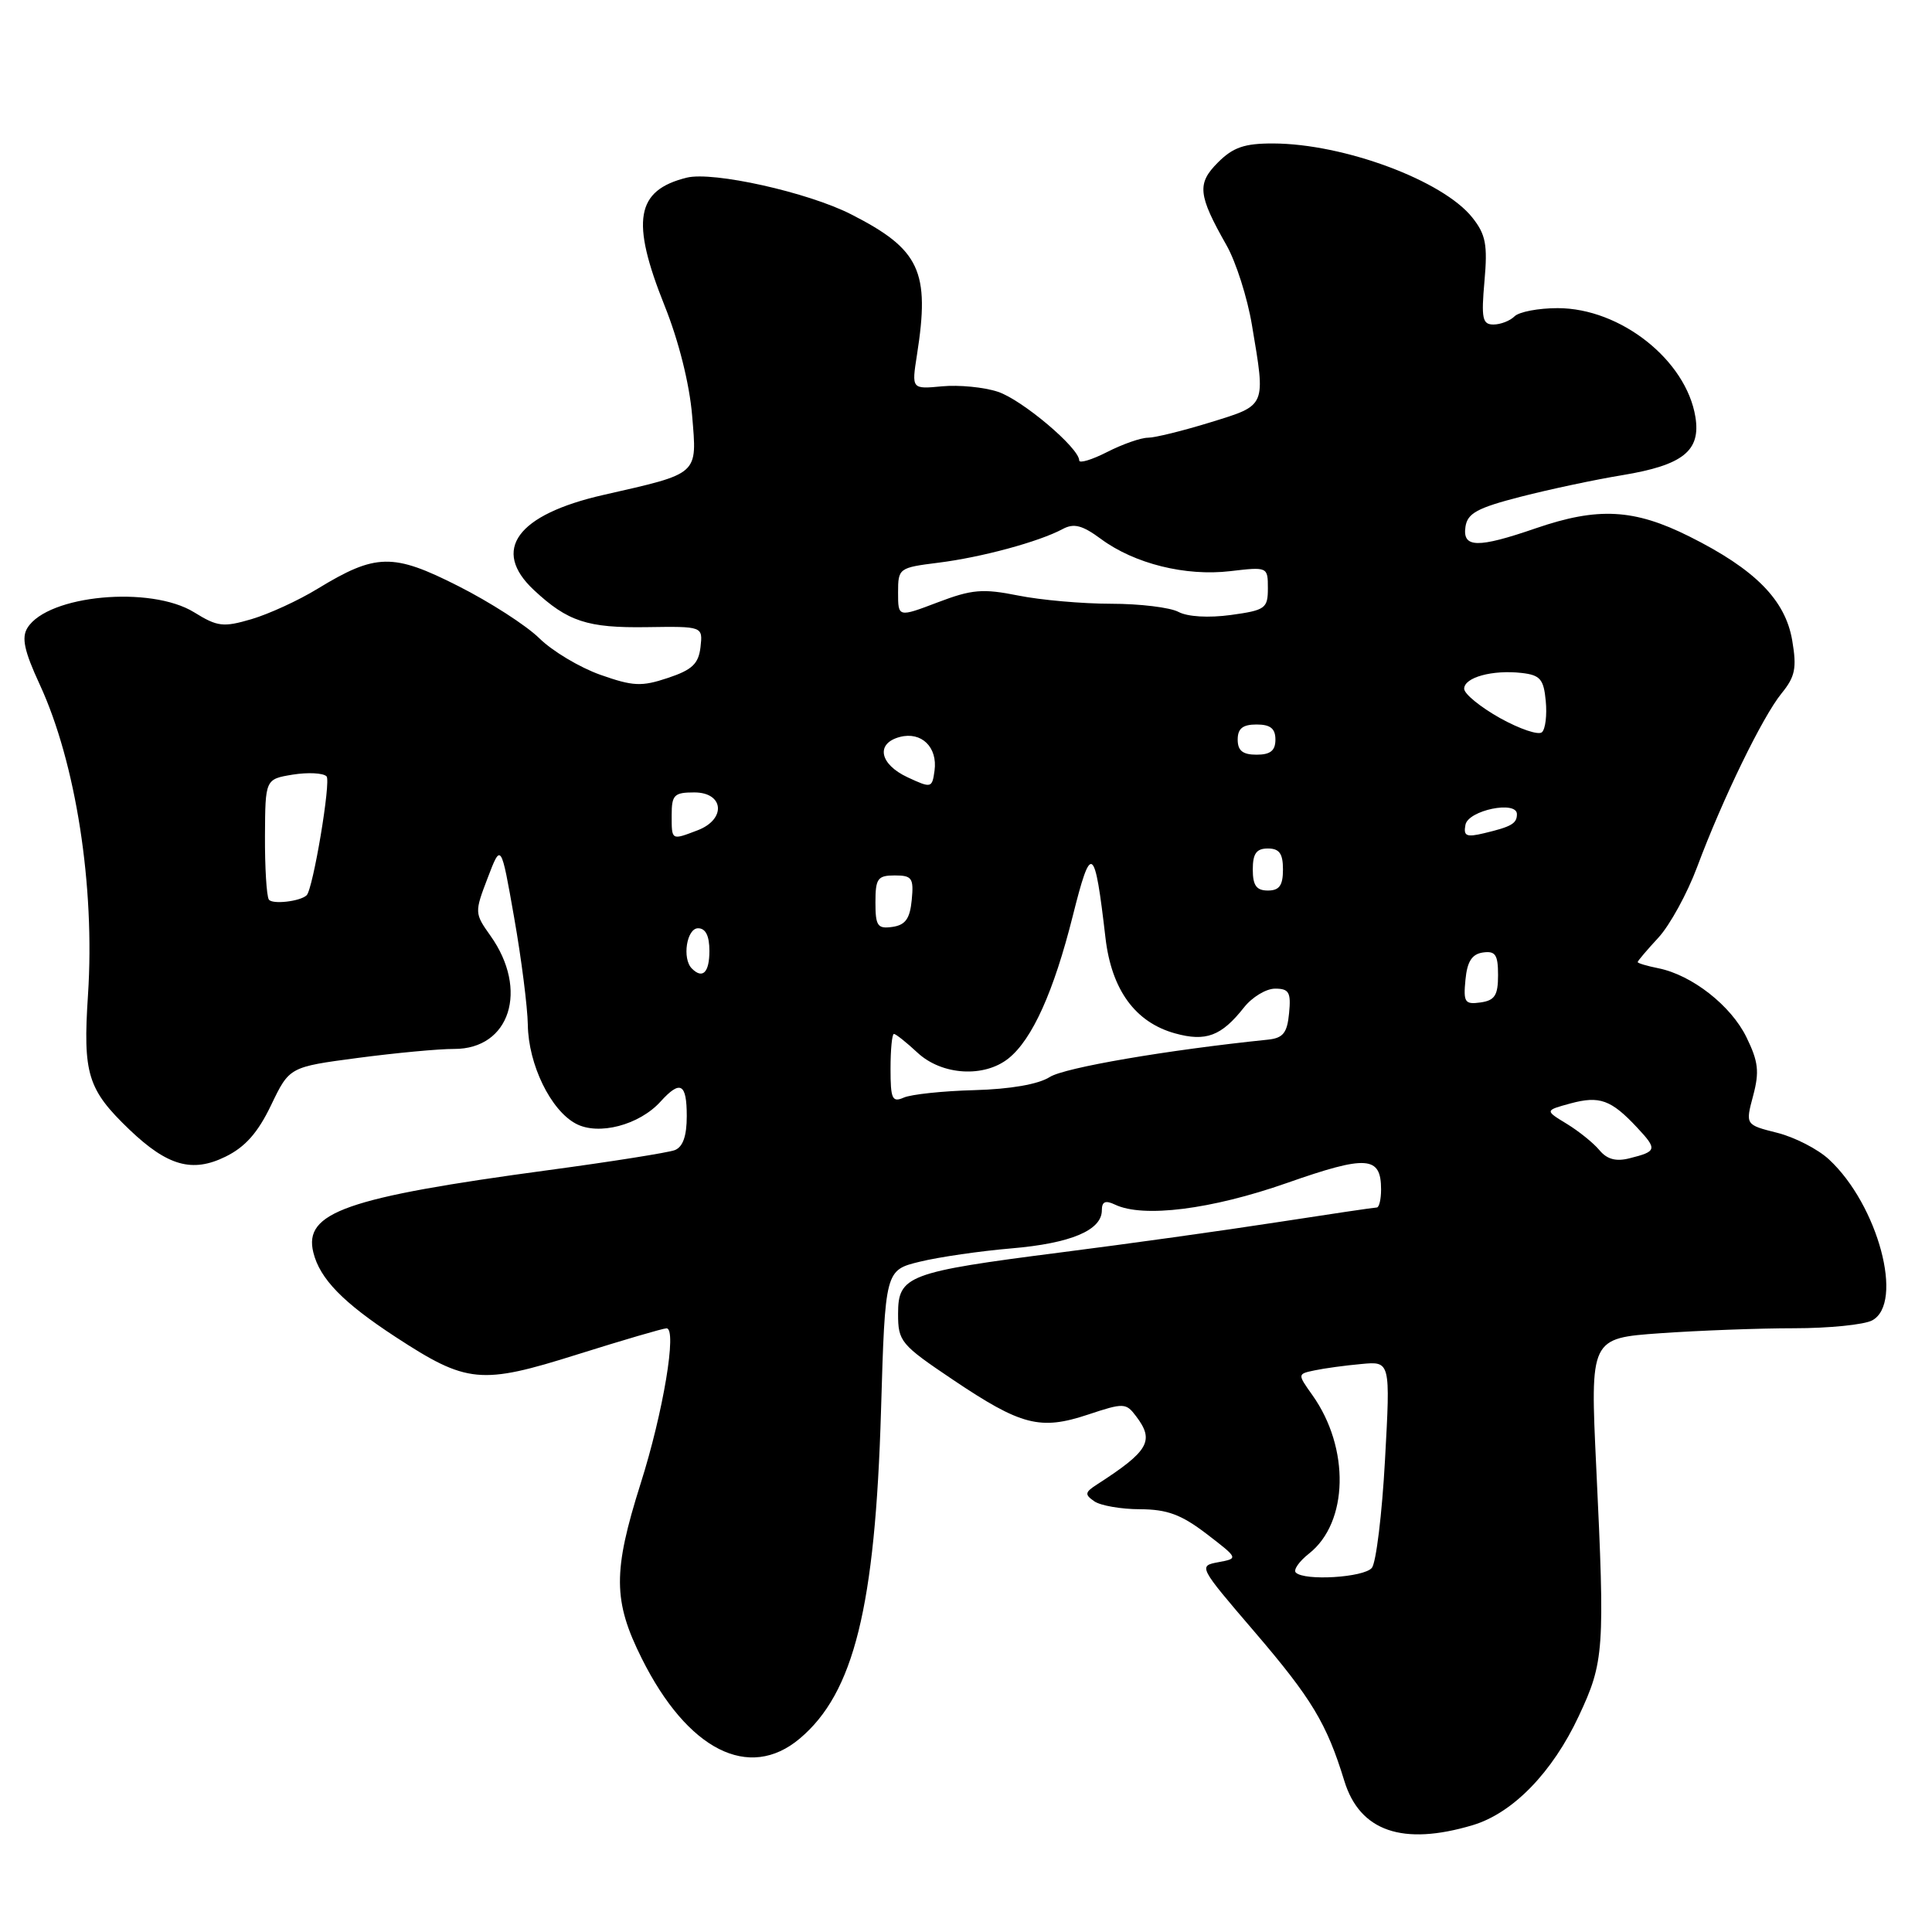 <?xml version="1.0" encoding="UTF-8" standalone="no"?>
<!DOCTYPE svg PUBLIC "-//W3C//DTD SVG 1.1//EN" "http://www.w3.org/Graphics/SVG/1.1/DTD/svg11.dtd" >
<svg xmlns="http://www.w3.org/2000/svg" xmlns:xlink="http://www.w3.org/1999/xlink" version="1.1" viewBox="0 0 256 256">
 <g >
 <path fill="currentColor"
d=" M 195.15 241.84 C 200.46 240.25 205.71 234.85 209.20 227.38 C 212.56 220.21 212.67 218.68 211.51 194.41 C 210.70 177.32 210.70 177.32 220.00 176.66 C 225.12 176.30 233.09 176.00 237.72 176.00 C 242.35 176.00 247.00 175.53 248.07 174.96 C 252.34 172.68 248.85 159.65 242.35 153.63 C 240.89 152.27 237.80 150.68 235.48 150.10 C 231.27 149.04 231.27 149.04 232.30 145.19 C 233.15 142.00 232.99 140.66 231.41 137.43 C 229.36 133.24 224.20 129.20 219.75 128.30 C 218.24 128.00 217.00 127.63 217.00 127.48 C 217.00 127.33 218.24 125.87 219.75 124.24 C 221.26 122.60 223.57 118.39 224.88 114.88 C 228.26 105.83 233.55 94.96 236.07 91.87 C 237.87 89.66 238.10 88.53 237.48 84.87 C 236.57 79.49 232.57 75.44 223.86 71.09 C 216.52 67.42 211.74 67.17 203.50 70.00 C 195.78 72.66 193.77 72.61 194.18 69.81 C 194.44 68.01 195.74 67.30 201.50 65.82 C 205.35 64.83 211.42 63.54 214.98 62.96 C 223.01 61.63 225.38 59.74 224.65 55.25 C 223.43 47.72 214.72 40.83 206.40 40.83 C 203.85 40.83 201.28 41.32 200.68 41.92 C 200.09 42.51 198.83 43.00 197.89 43.00 C 196.43 43.00 196.26 42.20 196.70 37.25 C 197.13 32.43 196.87 31.07 195.10 28.84 C 191.21 23.92 178.07 19.04 168.70 19.01 C 164.90 19.00 163.39 19.52 161.39 21.52 C 158.58 24.33 158.73 25.81 162.52 32.50 C 163.77 34.70 165.29 39.46 165.89 43.08 C 167.72 53.97 167.86 53.65 160.39 55.96 C 156.76 57.08 153.03 58.00 152.11 58.00 C 151.18 58.00 148.75 58.85 146.71 59.89 C 144.67 60.93 143.00 61.43 143.00 61.01 C 143.00 59.36 135.42 52.96 132.22 51.91 C 130.38 51.30 127.05 50.98 124.83 51.19 C 120.79 51.57 120.79 51.57 121.50 47.04 C 123.25 35.93 121.90 33.04 112.76 28.39 C 107.05 25.48 94.47 22.68 91.00 23.54 C 84.25 25.21 83.55 29.24 88.06 40.50 C 89.93 45.15 91.36 50.86 91.71 55.05 C 92.37 63.00 92.74 62.67 79.96 65.58 C 68.48 68.19 65.06 72.88 70.75 78.19 C 75.22 82.36 77.84 83.22 85.70 83.10 C 93.13 82.99 93.13 82.99 92.82 85.75 C 92.56 87.96 91.72 88.76 88.50 89.83 C 85.00 91.00 83.88 90.94 79.54 89.41 C 76.81 88.44 73.18 86.27 71.46 84.57 C 69.74 82.88 64.91 79.77 60.73 77.66 C 52.07 73.27 49.80 73.31 42.07 78.02 C 39.56 79.56 35.63 81.36 33.33 82.04 C 29.58 83.14 28.82 83.05 25.72 81.13 C 19.95 77.57 6.35 78.84 3.64 83.19 C 2.83 84.49 3.21 86.26 5.26 90.69 C 10.06 101.07 12.60 117.43 11.66 131.82 C 10.97 142.32 11.60 144.36 17.16 149.69 C 22.20 154.50 25.47 155.43 29.87 153.27 C 32.49 151.99 34.17 150.09 35.92 146.44 C 38.35 141.38 38.35 141.38 47.42 140.18 C 52.42 139.52 58.15 138.98 60.18 138.99 C 67.58 139.01 70.09 131.15 64.98 123.98 C 62.88 121.02 62.87 120.90 64.62 116.33 C 66.39 111.69 66.39 111.69 68.13 121.60 C 69.09 127.04 69.90 133.43 69.94 135.79 C 70.01 141.04 72.96 147.11 76.30 148.89 C 79.29 150.50 84.71 149.08 87.53 145.96 C 90.15 143.07 91.00 143.54 91.00 147.89 C 91.00 150.53 90.49 151.98 89.41 152.40 C 88.53 152.73 80.99 153.93 72.66 155.05 C 45.84 158.67 40.20 160.65 41.52 165.96 C 42.38 169.45 45.45 172.60 52.41 177.15 C 61.88 183.33 63.69 183.51 76.50 179.47 C 82.55 177.57 87.87 176.01 88.32 176.01 C 89.74 176.00 87.89 187.13 84.88 196.60 C 81.20 208.25 81.22 212.12 85.04 219.76 C 91.10 231.90 99.25 236.03 105.97 230.37 C 113.14 224.34 115.97 212.94 116.74 186.90 C 117.29 168.30 117.29 168.30 121.89 167.18 C 124.43 166.56 129.88 165.77 134.00 165.42 C 141.89 164.75 146.00 163.02 146.00 160.37 C 146.00 159.21 146.47 159.01 147.75 159.62 C 151.48 161.40 160.51 160.26 170.50 156.76 C 181.12 153.03 183.00 153.16 183.00 157.62 C 183.00 158.93 182.74 160.00 182.43 160.00 C 182.12 160.00 176.16 160.88 169.18 161.96 C 162.21 163.04 149.30 164.84 140.50 165.96 C 120.27 168.55 119.00 169.03 119.00 174.09 C 119.00 177.75 119.35 178.17 126.25 182.81 C 135.31 188.90 137.82 189.55 144.17 187.44 C 148.89 185.87 149.20 185.88 150.53 187.65 C 153.01 190.91 152.24 192.26 145.36 196.70 C 143.74 197.74 143.70 198.03 145.00 198.93 C 145.82 199.50 148.56 199.98 151.07 199.98 C 154.67 200.00 156.53 200.69 159.88 203.25 C 164.11 206.50 164.11 206.50 161.43 207.00 C 158.78 207.49 158.83 207.59 166.16 216.14 C 173.82 225.08 175.79 228.35 178.13 235.98 C 180.18 242.66 185.86 244.62 195.15 241.84 Z  M 171.70 208.37 C 171.35 208.02 172.14 206.89 173.46 205.85 C 178.68 201.74 178.89 191.87 173.89 184.85 C 171.91 182.06 171.91 182.06 174.20 181.58 C 175.47 181.31 178.24 180.93 180.37 180.74 C 184.24 180.37 184.24 180.37 183.52 193.44 C 183.13 200.62 182.34 207.06 181.78 207.75 C 180.73 209.03 172.84 209.51 171.70 208.37 Z  M 211.93 152.40 C 211.14 151.45 209.19 149.88 207.60 148.91 C 204.69 147.14 204.69 147.14 208.10 146.21 C 211.95 145.17 213.48 145.72 216.92 149.40 C 219.63 152.30 219.56 152.57 215.92 153.48 C 214.12 153.94 212.93 153.61 211.93 152.40 Z  M 118.00 141.61 C 118.00 139.07 118.20 137.00 118.45 137.00 C 118.70 137.00 120.11 138.12 121.59 139.50 C 124.82 142.49 130.42 142.83 133.65 140.23 C 136.79 137.70 139.63 131.39 142.15 121.36 C 144.59 111.62 145.05 111.92 146.48 124.26 C 147.28 131.15 150.42 135.47 155.71 136.93 C 159.79 138.06 161.84 137.28 164.82 133.51 C 165.90 132.13 167.76 131.00 168.96 131.00 C 170.80 131.00 171.08 131.49 170.81 134.25 C 170.56 136.88 170.02 137.55 168.00 137.76 C 154.68 139.13 141.06 141.46 139.10 142.71 C 137.60 143.67 133.89 144.32 129.10 144.45 C 124.92 144.56 120.71 145.01 119.75 145.44 C 118.22 146.11 118.00 145.62 118.00 141.61 Z  M 194.18 129.83 C 194.41 127.40 195.04 126.42 196.50 126.21 C 198.15 125.98 198.50 126.50 198.50 129.21 C 198.50 131.89 198.07 132.56 196.18 132.83 C 194.10 133.12 193.89 132.81 194.18 129.83 Z  M 91.67 128.33 C 90.36 127.02 90.99 123.00 92.50 123.00 C 93.50 123.00 94.00 124.00 94.00 126.00 C 94.00 128.87 93.10 129.77 91.67 128.33 Z  M 116.00 119.57 C 116.00 116.41 116.29 116.00 118.56 116.00 C 120.85 116.00 121.09 116.35 120.81 119.25 C 120.57 121.74 119.97 122.57 118.25 122.82 C 116.28 123.10 116.00 122.70 116.00 119.57 Z  M 35.62 119.19 C 35.32 118.70 35.09 114.91 35.11 110.77 C 35.15 103.24 35.15 103.24 38.80 102.64 C 40.81 102.32 42.82 102.42 43.27 102.87 C 43.88 103.48 41.48 117.82 40.63 118.63 C 39.77 119.45 36.04 119.87 35.62 119.19 Z  M 166.00 115.21 C 166.00 113.10 166.48 112.43 168.00 112.43 C 169.52 112.43 170.00 113.10 170.00 115.21 C 170.00 117.33 169.52 118.00 168.00 118.00 C 166.48 118.00 166.00 117.33 166.00 115.21 Z  M 89.00 108.00 C 89.00 105.33 89.33 105.00 92.00 105.00 C 95.94 105.00 96.25 108.57 92.43 110.02 C 88.94 111.35 89.00 111.39 89.00 108.00 Z  M 194.18 109.29 C 194.54 107.36 201.00 106.03 201.00 107.88 C 201.00 109.12 200.28 109.54 196.67 110.40 C 194.30 110.97 193.89 110.79 194.18 109.29 Z  M 120.27 103.00 C 116.53 101.26 116.00 98.50 119.24 97.65 C 122.10 96.90 124.26 99.01 123.83 102.12 C 123.51 104.43 123.41 104.46 120.27 103.00 Z  M 164.00 98.00 C 164.00 96.53 164.67 96.00 166.50 96.00 C 168.33 96.00 169.00 96.53 169.00 98.00 C 169.00 99.47 168.33 100.00 166.50 100.00 C 164.67 100.00 164.00 99.47 164.00 98.00 Z  M 198.76 95.15 C 196.16 93.69 194.02 91.95 194.01 91.27 C 194.00 89.76 197.75 88.73 201.63 89.17 C 204.08 89.45 204.55 89.99 204.82 92.88 C 205.00 94.73 204.78 96.60 204.32 97.02 C 203.87 97.45 201.37 96.60 198.76 95.15 Z  M 119.00 78.52 C 119.00 75.29 119.10 75.22 124.35 74.56 C 130.05 73.85 137.66 71.79 140.81 70.10 C 142.30 69.30 143.41 69.59 145.89 71.42 C 150.33 74.70 157.11 76.38 163.02 75.68 C 167.97 75.10 168.00 75.11 168.00 77.95 C 168.00 80.62 167.67 80.86 163.09 81.49 C 160.14 81.89 157.37 81.73 156.15 81.08 C 155.04 80.49 151.03 80.00 147.23 80.00 C 143.44 80.00 137.89 79.51 134.91 78.91 C 130.21 77.97 128.79 78.09 124.24 79.82 C 119.00 81.81 119.00 81.81 119.00 78.52 Z "/>
</g>
</svg>